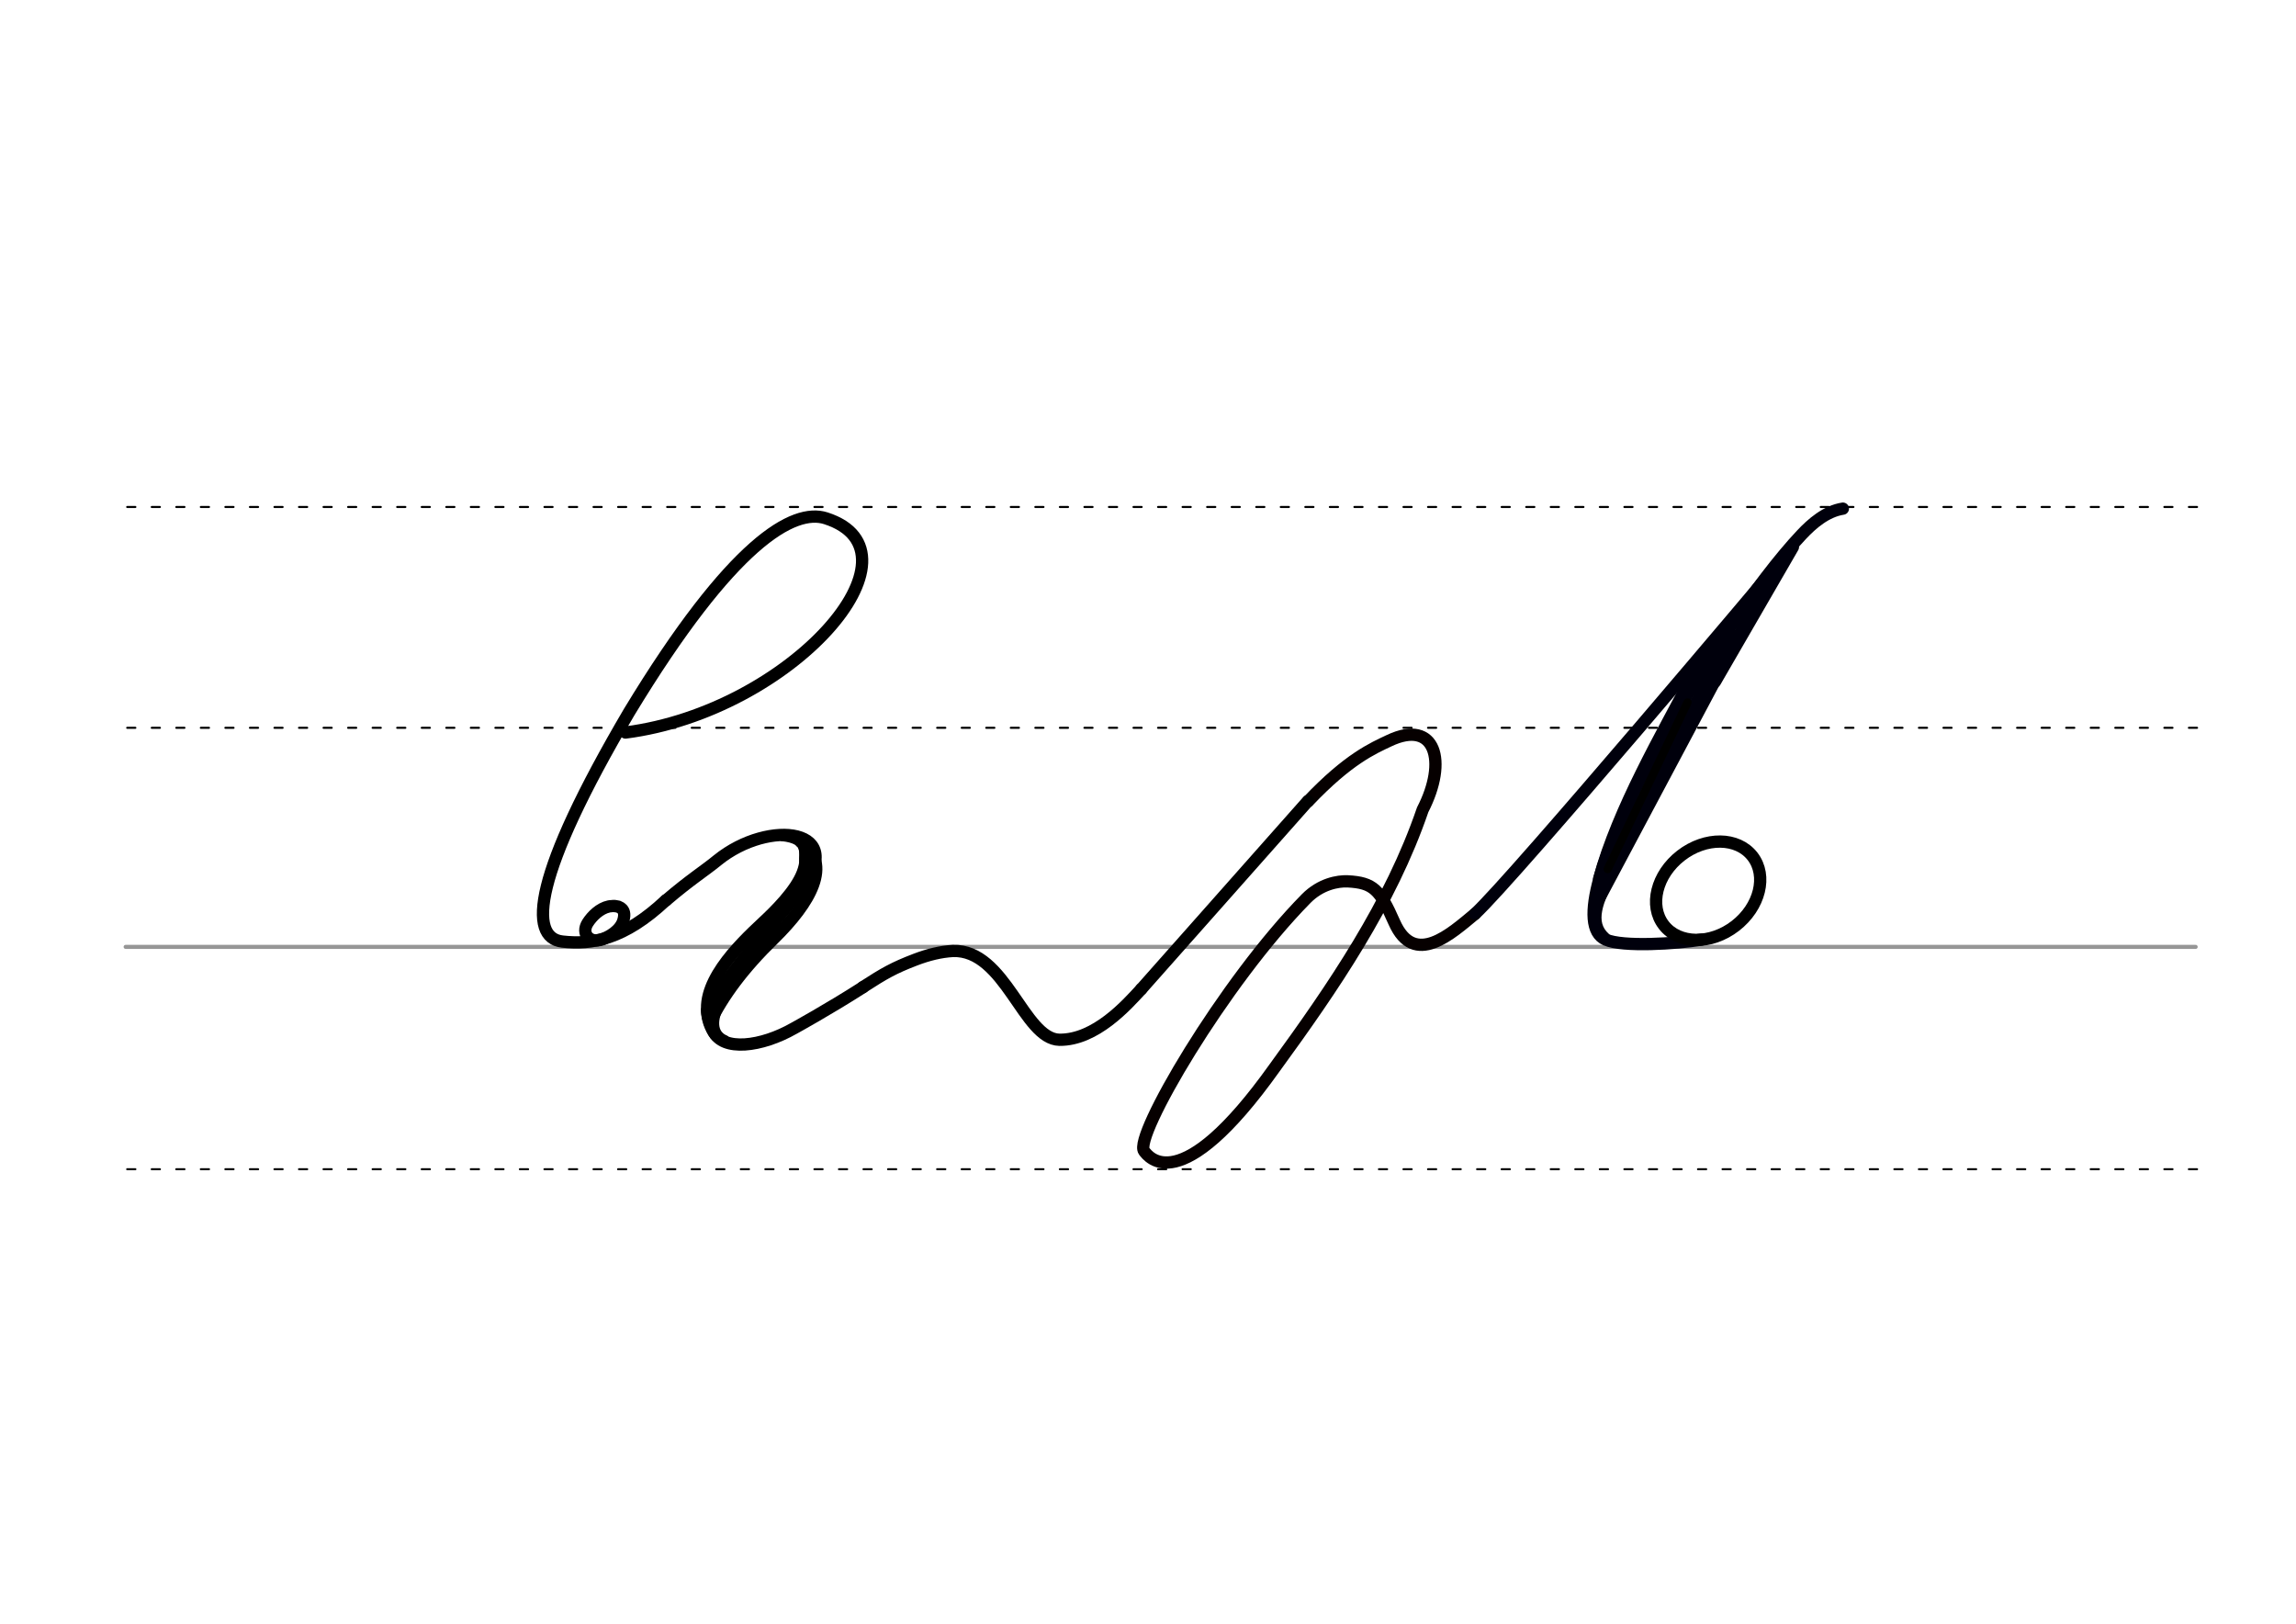 <svg height="210mm" viewBox="0 0 1052.4 744.1" width="297mm" xmlns="http://www.w3.org/2000/svg">
 <g fill="none" stroke-linecap="round">
  <g transform="translate(0 -308.268)">
   <path d="m57.6 742.2h948.8" stroke="#969696" stroke-width="1.875"/>
   <g stroke="#000" stroke-dasharray="3.75 7.5" stroke-miterlimit="2" stroke-width=".938">
    <path d="m58.3 844.1h948.8"/>
    <path d="m58.3 641.8h948.8"/>
    <path d="m58.3 540.6h948.8"/>
   </g>
  </g>
  <g stroke-linejoin="round">
   <path d="m676.1 418.8c-10.9 9-27.8 24.7-37 3.9-6.6-15-9.6-18.2-21.4-18.8-4.5-.2-12.4 1.2-19 7.9-38.1 38.7-79.1 109.2-74.3 115.7 1.9 2.5 16.3 22.9 59.8-38.1 26.9-36.9 53.2-75.3 67.9-118.3 11.5-22.3 5.9-41.7-15.3-31.7-7.4 3.5-18.7 8.3-37.2 27.8" stroke="#060000" stroke-width="5.625"/>
   <g stroke="#00000c">
    <g stroke-width="5.625">
     <path d="m813.6 260.2s-120 142.5-137.5 158.6"/>
     <path d="m779.9 430.6c-11.3 1.9-36.2 3.5-43.9 0-26.8-11.6 49.8-143.3 89.8-185.6 4.7-5 11.2-10.7 18.9-11.9"/>
     <path d="m813.6 260.2-82.8 155.6"/>
     <path d="m794 291.4-53.8 98.9"/>
    </g>
    <path d="m736.1 429.3c-7.4-6.7-3-16.4 2.6-27.7" stroke-width="3.75"/>
    <g stroke-width="5.625">
     <path d="m821.8 250.7-35.7 61.7"/>
     <path d="m775 311.1c-12.9 24.9-33.2 59.3-42 91.6"/>
    </g>
   </g>
  </g>
  <g stroke="#000">
   <path d="m773.5 321.9-36.6 76.4" stroke-width="3.75"/>
   <g stroke-width="5.625">
    <g stroke-linejoin="round">
     <ellipse cx="369.42" cy="801.875" rx="25.729" ry="20.371" transform="matrix(.791 -.612 .612 .791 0 0)"/>
     <path d="m286.7 335.7c76.1-9.8 139.9-82.8 91.8-98.2-14.7-4.7-42.9 10.9-90.1 88.8-43.9 74.6-46.5 103.4-30.6 105.2 13.4 1.5 28.1-.8 47.4-18.9"/>
     <path d="m281.7 415.2c1 .1 1.8.3 2.5.7.2.1.4.2.6.4 1.2.9 1.7 2.6 1 5.2-1.3 5.1-7.1 8-9.8 9-5.7 2-9.8-2.6-6.6-7.6 2-3.1 5.5-6.6 9.7-7.5.3-.1.6-.1.9-.1s.7-.1 1-.1c.8 0 1.6.1 2.4.3"/>
     <path d="m305.3 412.6c11.1-9.5 17.5-13.4 23.6-18.4 23.7-19.2 60.9-14.6 37.5 14.4-27.4 33.8-45.5 50.2-39.4 63.9 4.2 9.5 22 7.3 37-1.3 0 0 15.7-8.6 31.6-18.8"/>
    </g>
    <path d="m367.2 385.8c14.5 10.1 4.3 27.8-12.4 44.2-14.4 14-23.4 26.4-29.5 38.7"/>
    <path d="m367.2 385.8c.8-1.1 3.9 6.1.7 14.2-3.2 8.4-12.8 17.8-18.3 22.9-10.8 10.1-30.6 29-24.3 45.7"/>
   </g>
   <g stroke-width="2.812">
    <path d="m358.6 384.1c11.3 1.3 8.8 6.5 9.1 11"/>
    <path d="m330.4 461.4c-2.7 4.9-3.8 12 2.3 14.5"/>
    <path d="m322.7 462.7c-.1 5.7 2.9 11.5 4.9 13.1"/>
   </g>
   <g stroke-linejoin="round" stroke-width="5.625">
    <path d="m395.5 452.4c9.9-6.4 14.1-8.8 24-12.6 6-2.3 11.8-3.7 17.3-4 24-.8 32.4 40.4 48.8 40.7 16.5.2 30.9-16 37.5-23.2"/>
    <path d="m599.5 367.1-76.4 86.2"/>
   </g>
  </g>
 </g>
</svg>
